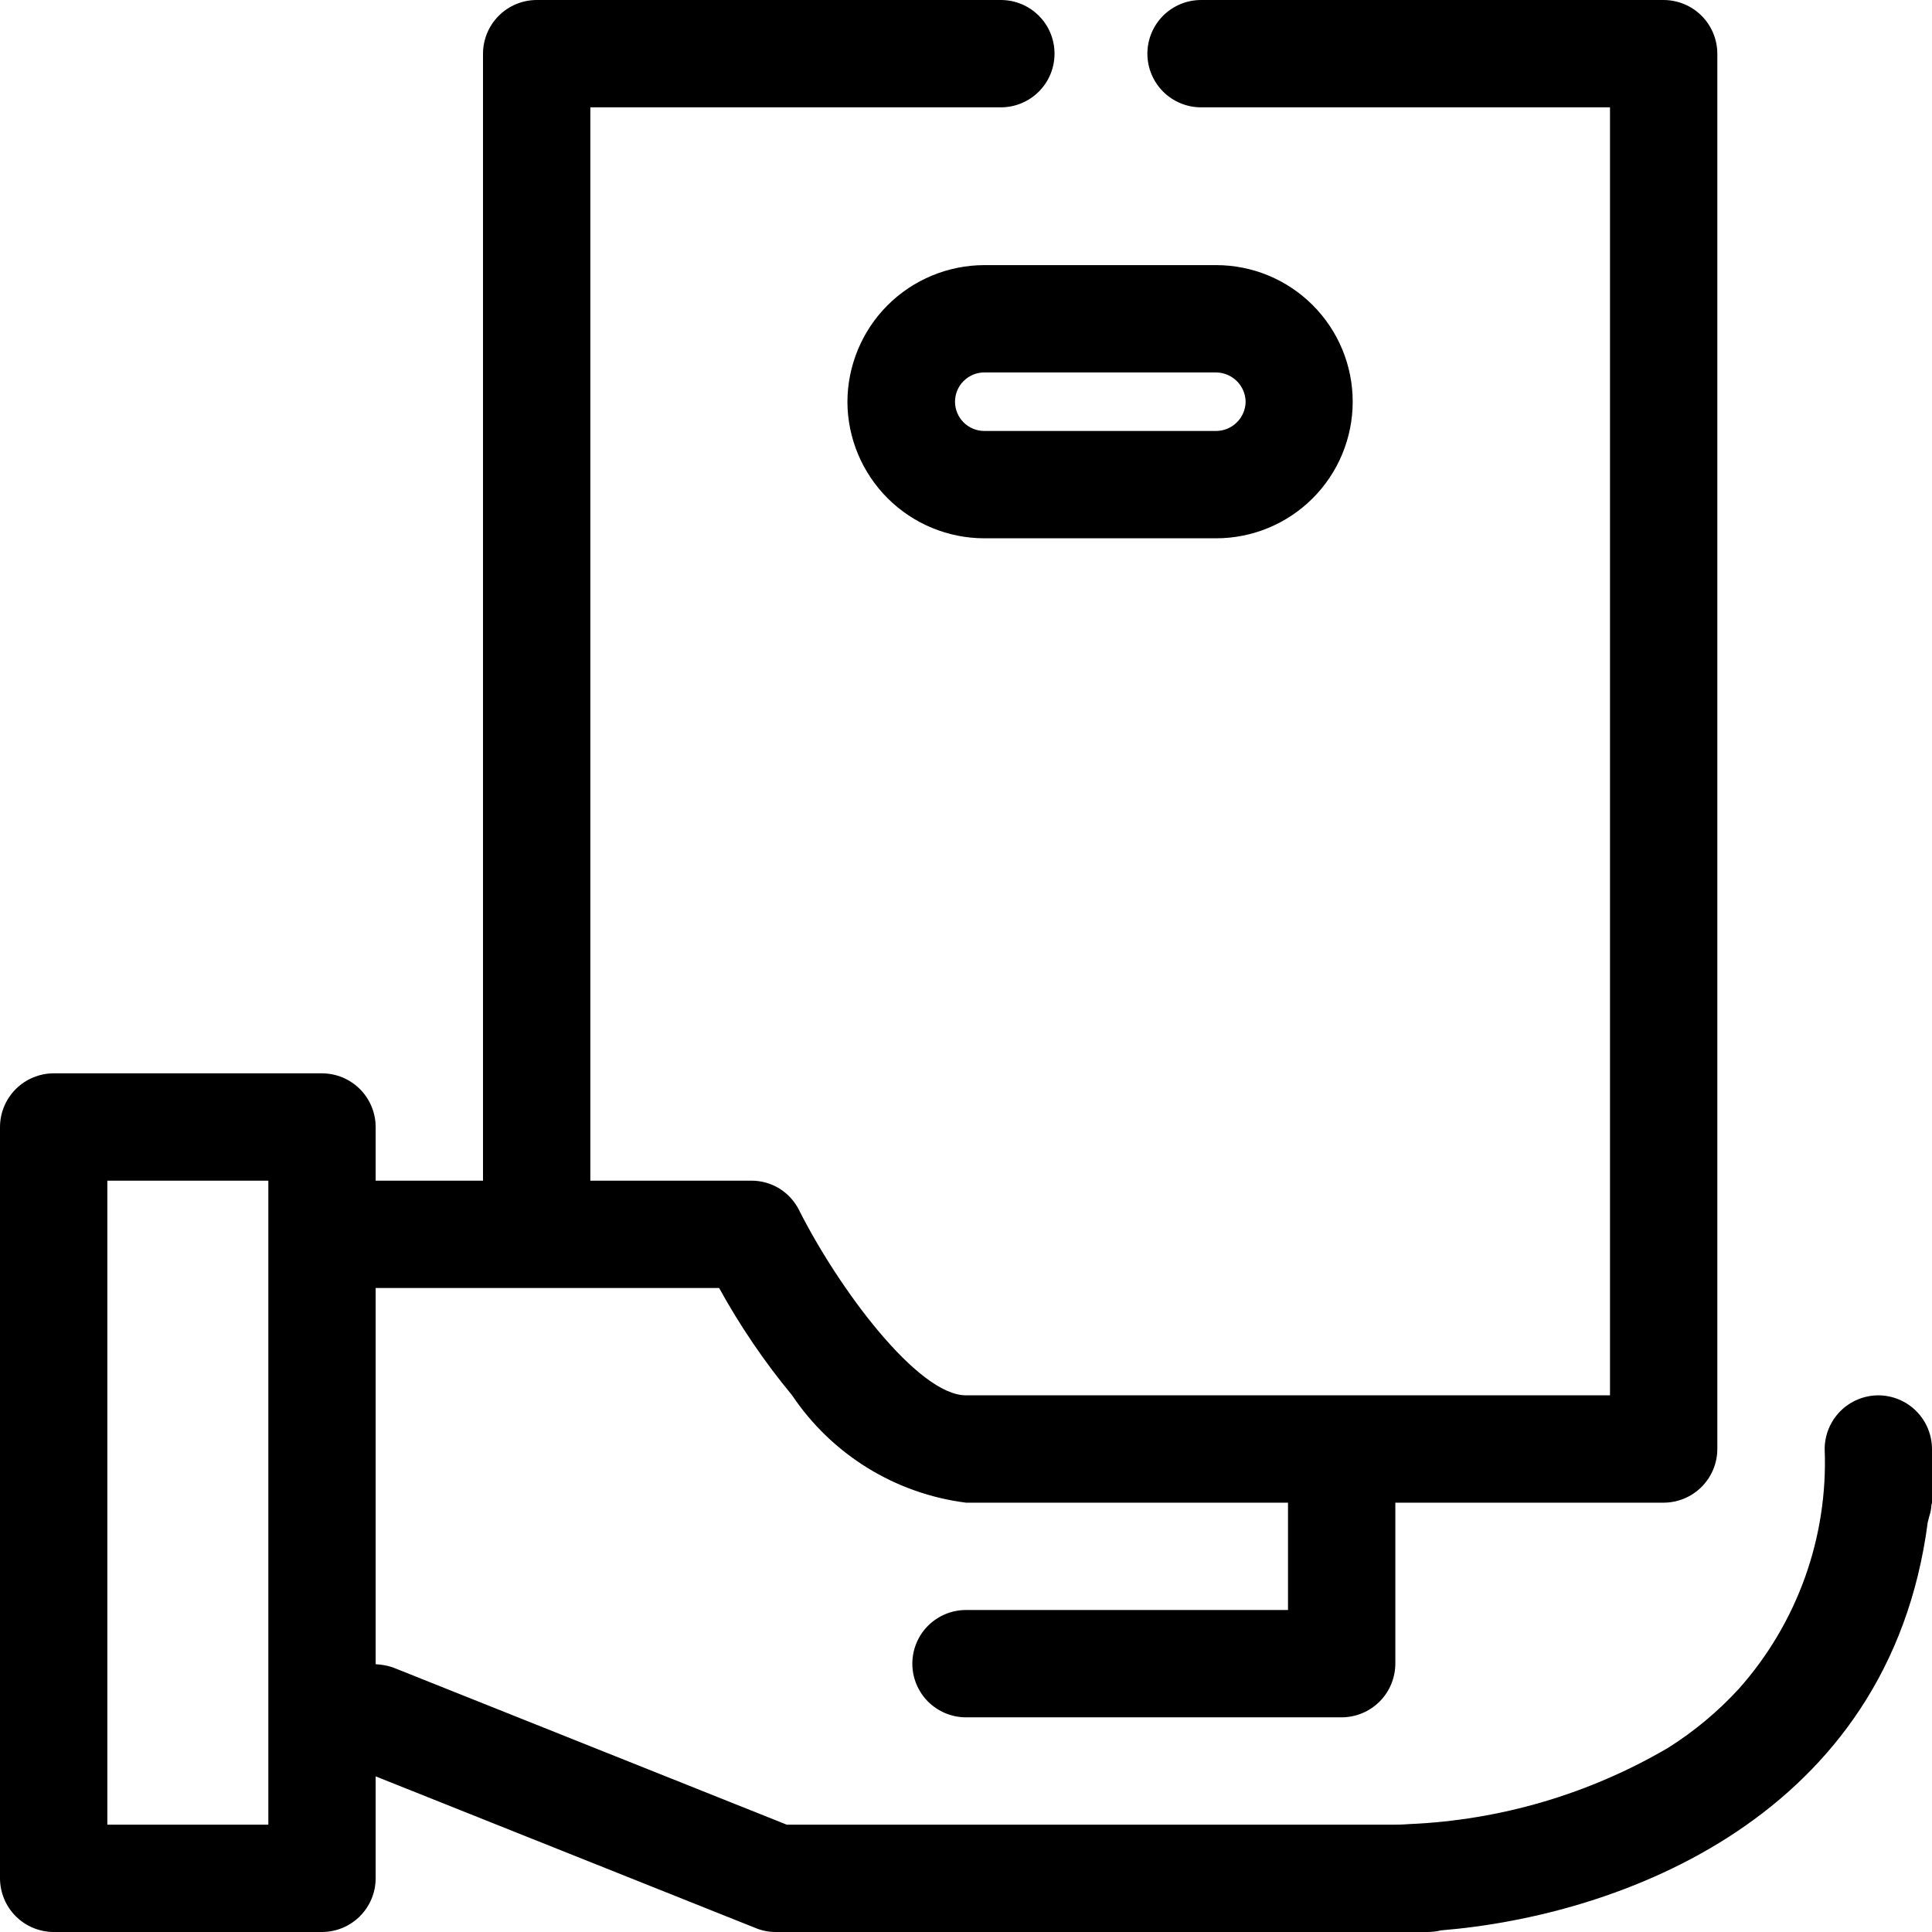 <svg width="45" height="45" viewBox="0 0 45 45" fill="none" xmlns="http://www.w3.org/2000/svg">
<path d="M19.738 9.363C19.742 10.206 20.08 11.013 20.677 11.608C21.274 12.203 22.083 12.537 22.926 12.538H28.326C29.169 12.538 29.979 12.203 30.575 11.606C31.172 11.009 31.507 10.2 31.507 9.356C31.507 8.513 31.172 7.704 30.575 7.107C29.979 6.51 29.169 6.175 28.326 6.175H22.926C22.081 6.177 21.271 6.513 20.673 7.11C20.076 7.708 19.74 8.518 19.738 9.363ZM29.013 9.363C29.009 9.543 28.935 9.714 28.806 9.84C28.678 9.966 28.506 10.037 28.326 10.038H22.926C22.745 10.038 22.572 9.966 22.444 9.838C22.316 9.71 22.244 9.537 22.244 9.356C22.244 9.176 22.316 9.002 22.444 8.875C22.572 8.747 22.745 8.675 22.926 8.675H28.326C28.508 8.677 28.681 8.75 28.81 8.878C28.939 9.007 29.012 9.181 29.013 9.363Z" fill="black"/>
<path d="M43.75 32.5C43.419 32.501 43.101 32.633 42.867 32.867C42.633 33.101 42.501 33.419 42.5 33.75C42.582 35.801 41.865 37.804 40.5 39.337C40.013 39.867 39.459 40.329 38.85 40.712C37.013 41.788 34.94 42.398 32.812 42.487C32.65 42.5 32.538 42.5 32.5 42.5H18.325L9.15 38.837C9.021 38.794 8.886 38.769 8.75 38.763V30H16.75C17.237 30.885 17.806 31.722 18.45 32.5C18.907 33.182 19.506 33.758 20.204 34.189C20.903 34.62 21.686 34.897 22.5 35H30V37.5H22.5C22.169 37.5 21.851 37.632 21.616 37.866C21.382 38.1 21.25 38.419 21.25 38.75C21.25 39.081 21.382 39.4 21.616 39.634C21.851 39.868 22.169 40 22.5 40H31.25C31.581 39.999 31.899 39.867 32.133 39.633C32.367 39.399 32.499 39.081 32.5 38.75V35H38.75C39.081 34.999 39.399 34.867 39.633 34.633C39.867 34.399 39.999 34.081 40 33.75V1.25C39.999 0.919 39.867 0.601 39.633 0.367C39.399 0.133 39.081 0.001 38.75 0L27.975 0C27.643 0 27.326 0.132 27.091 0.366C26.857 0.601 26.725 0.918 26.725 1.25C26.725 1.582 26.857 1.899 27.091 2.134C27.326 2.368 27.643 2.5 27.975 2.5H37.5V32.5H22.5C21.375 32.5 19.525 30 18.613 28.188C18.51 27.98 18.351 27.806 18.155 27.684C17.958 27.563 17.731 27.499 17.5 27.5H13.75V2.5H23.312C23.644 2.5 23.962 2.368 24.196 2.134C24.431 1.899 24.562 1.582 24.562 1.25C24.562 0.918 24.431 0.601 24.196 0.366C23.962 0.132 23.644 0 23.312 0L12.5 0C12.169 0.001 11.851 0.133 11.617 0.367C11.383 0.601 11.251 0.919 11.25 1.25V27.5H8.75V26.25C8.749 25.919 8.617 25.601 8.383 25.367C8.149 25.133 7.831 25.001 7.5 25H1.25C0.919 25.001 0.601 25.133 0.367 25.367C0.133 25.601 0.001 25.919 0 26.25L0 43.75C0.001 44.081 0.133 44.399 0.367 44.633C0.601 44.867 0.919 44.999 1.25 45H7.5C7.831 44.999 8.149 44.867 8.383 44.633C8.617 44.399 8.749 44.081 8.75 43.75V41.375L17.613 44.913C17.759 44.972 17.917 45.001 18.075 45H33.25C33.355 45 33.46 44.987 33.562 44.962C37.712 44.625 44 42.337 44.9 35.462L44.938 35.312C44.966 35.228 44.983 35.139 44.987 35.05C44.987 35.038 45 35.025 45 35V33.75C44.999 33.419 44.867 33.101 44.633 32.867C44.399 32.633 44.081 32.501 43.75 32.5ZM6.25 42.5H2.5V27.5H6.25V42.5Z" fill="black"/>
</svg>
